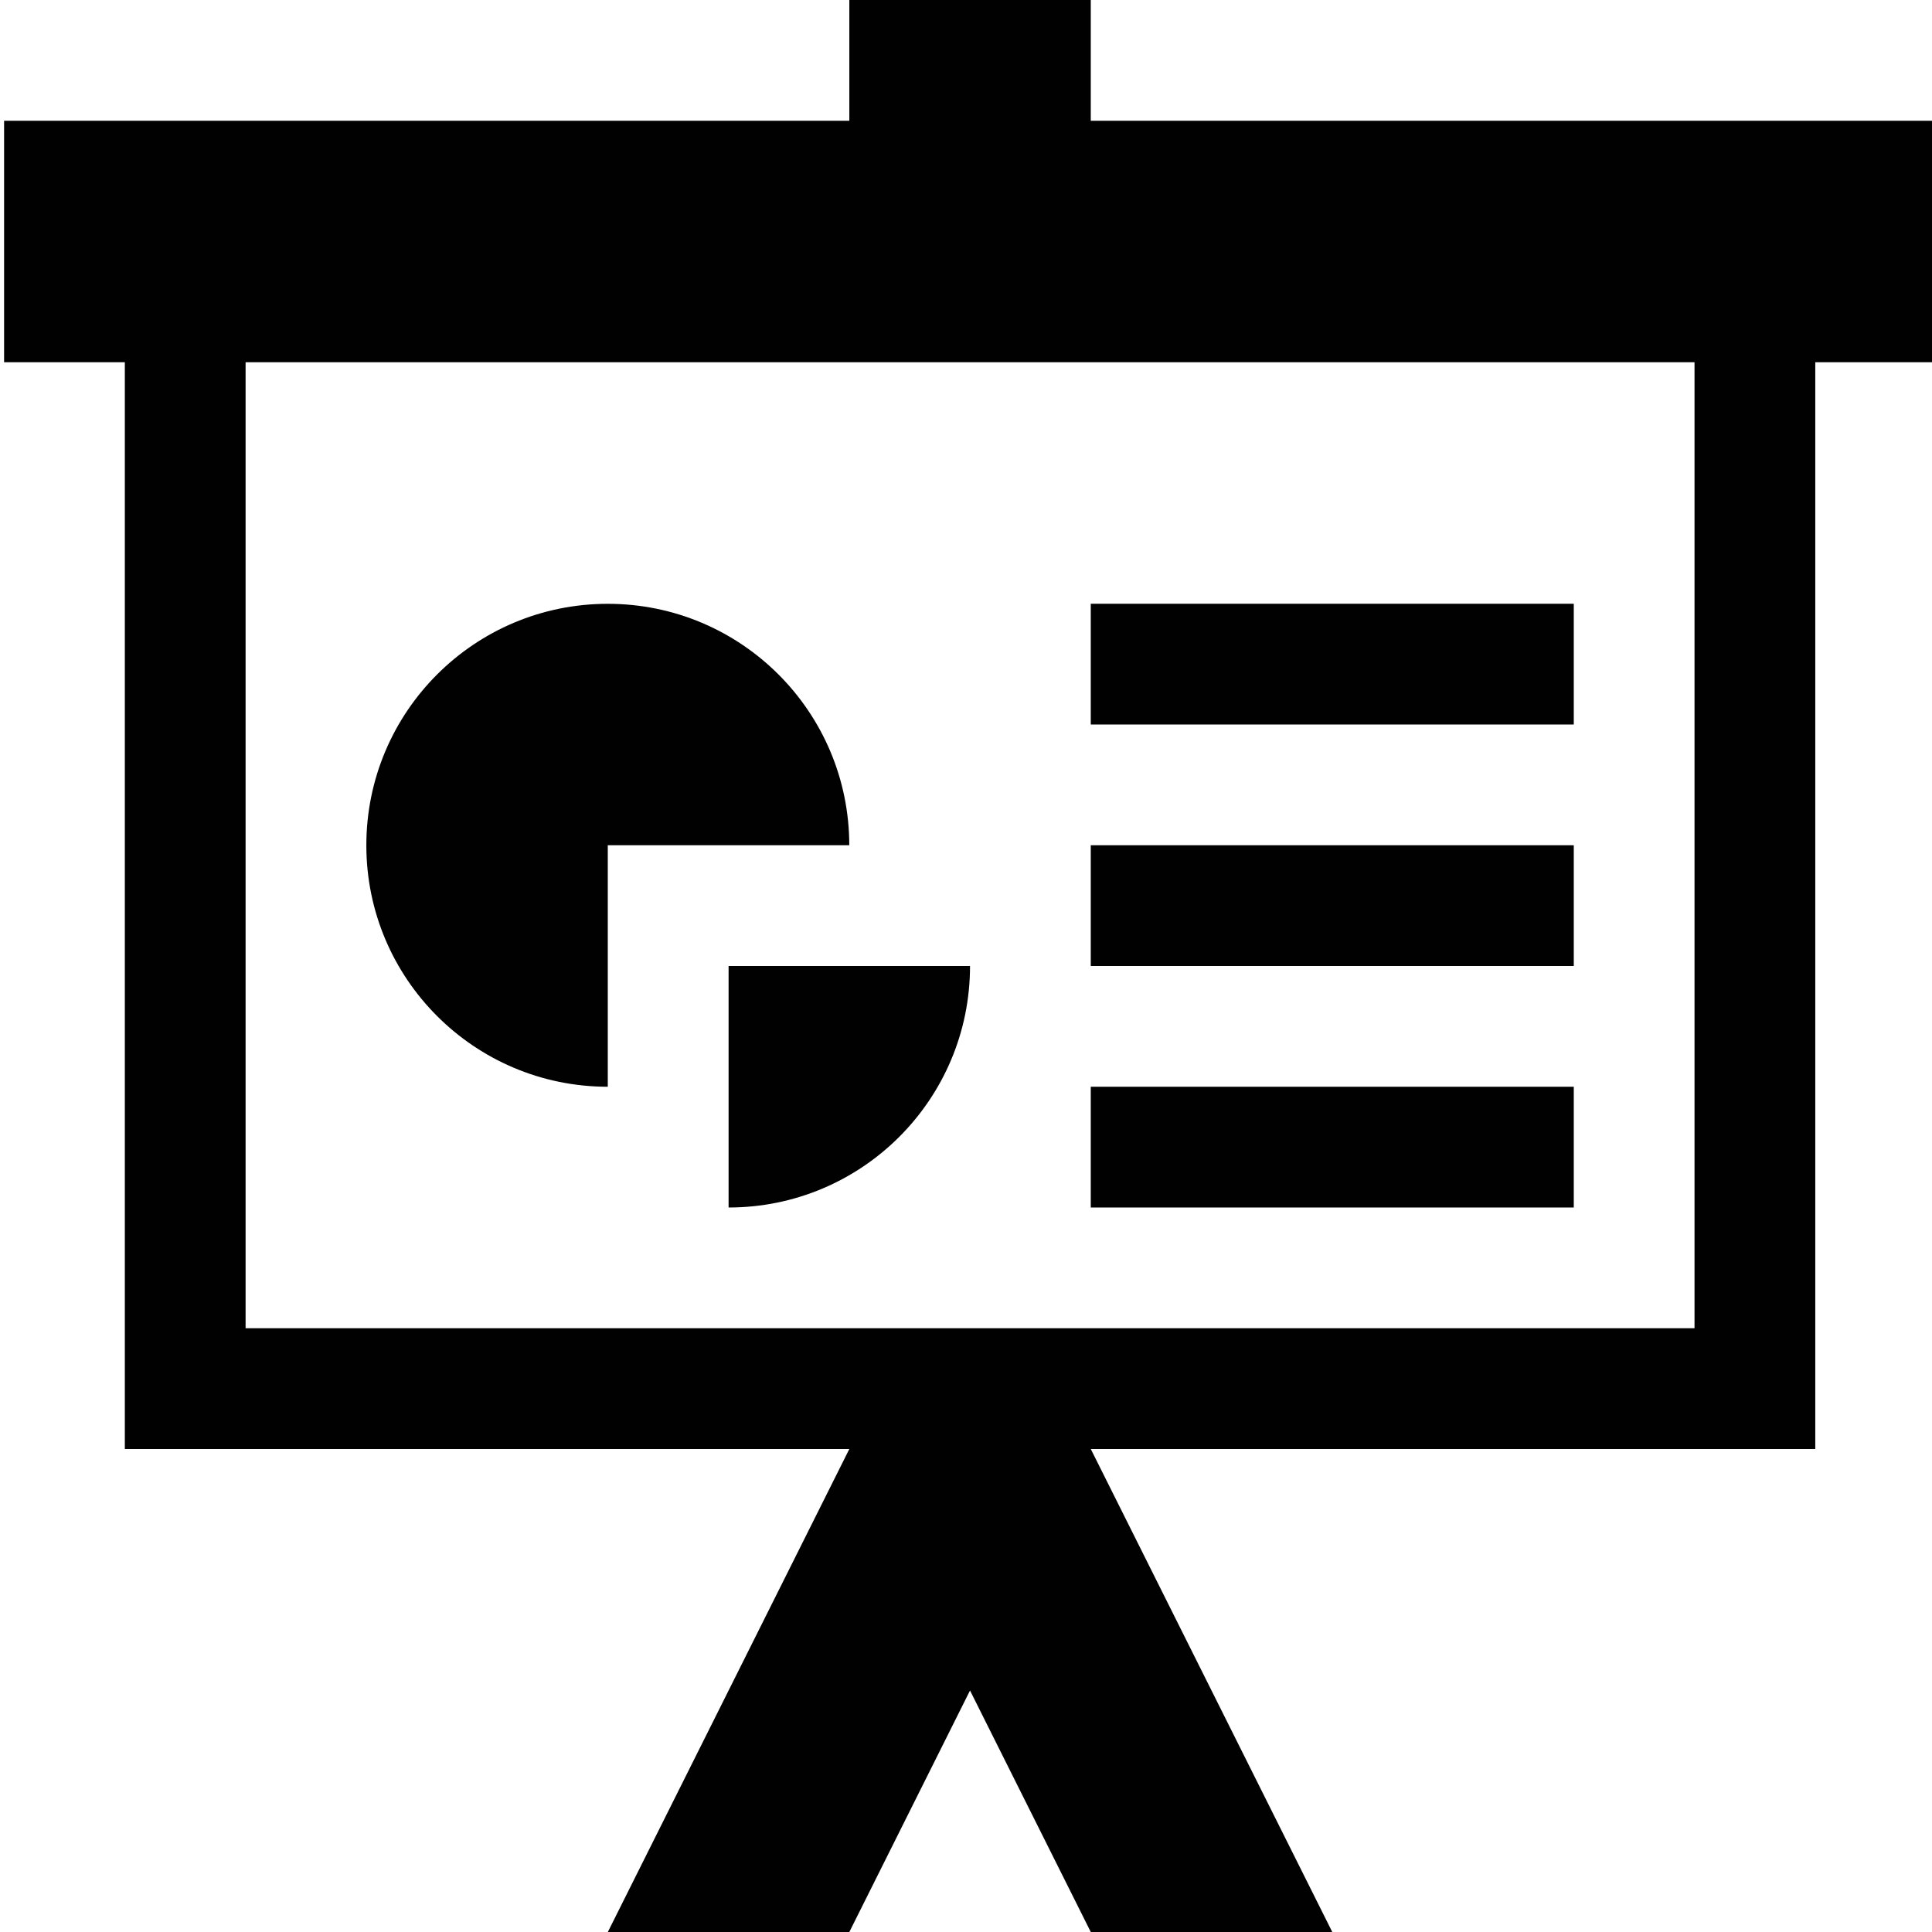<?xml version="1.0" encoding="utf-8"?>
<!-- Generator: Adobe Illustrator 16.0.0, SVG Export Plug-In . SVG Version: 6.00 Build 0)  -->
<!DOCTYPE svg PUBLIC "-//W3C//DTD SVG 1.1//EN" "http://www.w3.org/Graphics/SVG/1.1/DTD/svg11.dtd">
<svg version="1.1" id="Layer_1" xmlns="http://www.w3.org/2000/svg" xmlns:xlink="http://www.w3.org/1999/xlink" x="0px" y="0px"
	 width="512px" height="512px" viewBox="0 0 512 512" enable-background="new 0 0 512 512" xml:space="preserve">
<g>
	<rect x="289.066" y="160" fill="#000100" width="128" height="32"/>
	<rect x="289.066" y="224" fill="#000100" width="128" height="32"/>
	<path fill="#000100" d="M289.066,32V0h-63.983v32h-224v64h32v288h192l-64,128h64l31.983-64l32,64h64l-64-128h192V96h32V32H289.066z
		 M449.066,352H65.083V96h383.983L449.066,352L449.066,352z"/>
	<rect x="289.066" y="288" fill="#000100" width="128" height="32"/>
	<path fill="#000100" d="M161.067,160.016c-35.344,0-63.983,28.641-63.983,64c0,35.328,28.641,63.983,63.983,63.983v-64h64
		C225.051,188.656,196.426,160.016,161.067,160.016z"/>
	<path fill="#000100" d="M193.083,320c35.358,0,63.983-28.655,63.983-63.983c0,0,0,0,0-0.017h-63.983V320L193.083,320z"/>
</g>
</svg>
